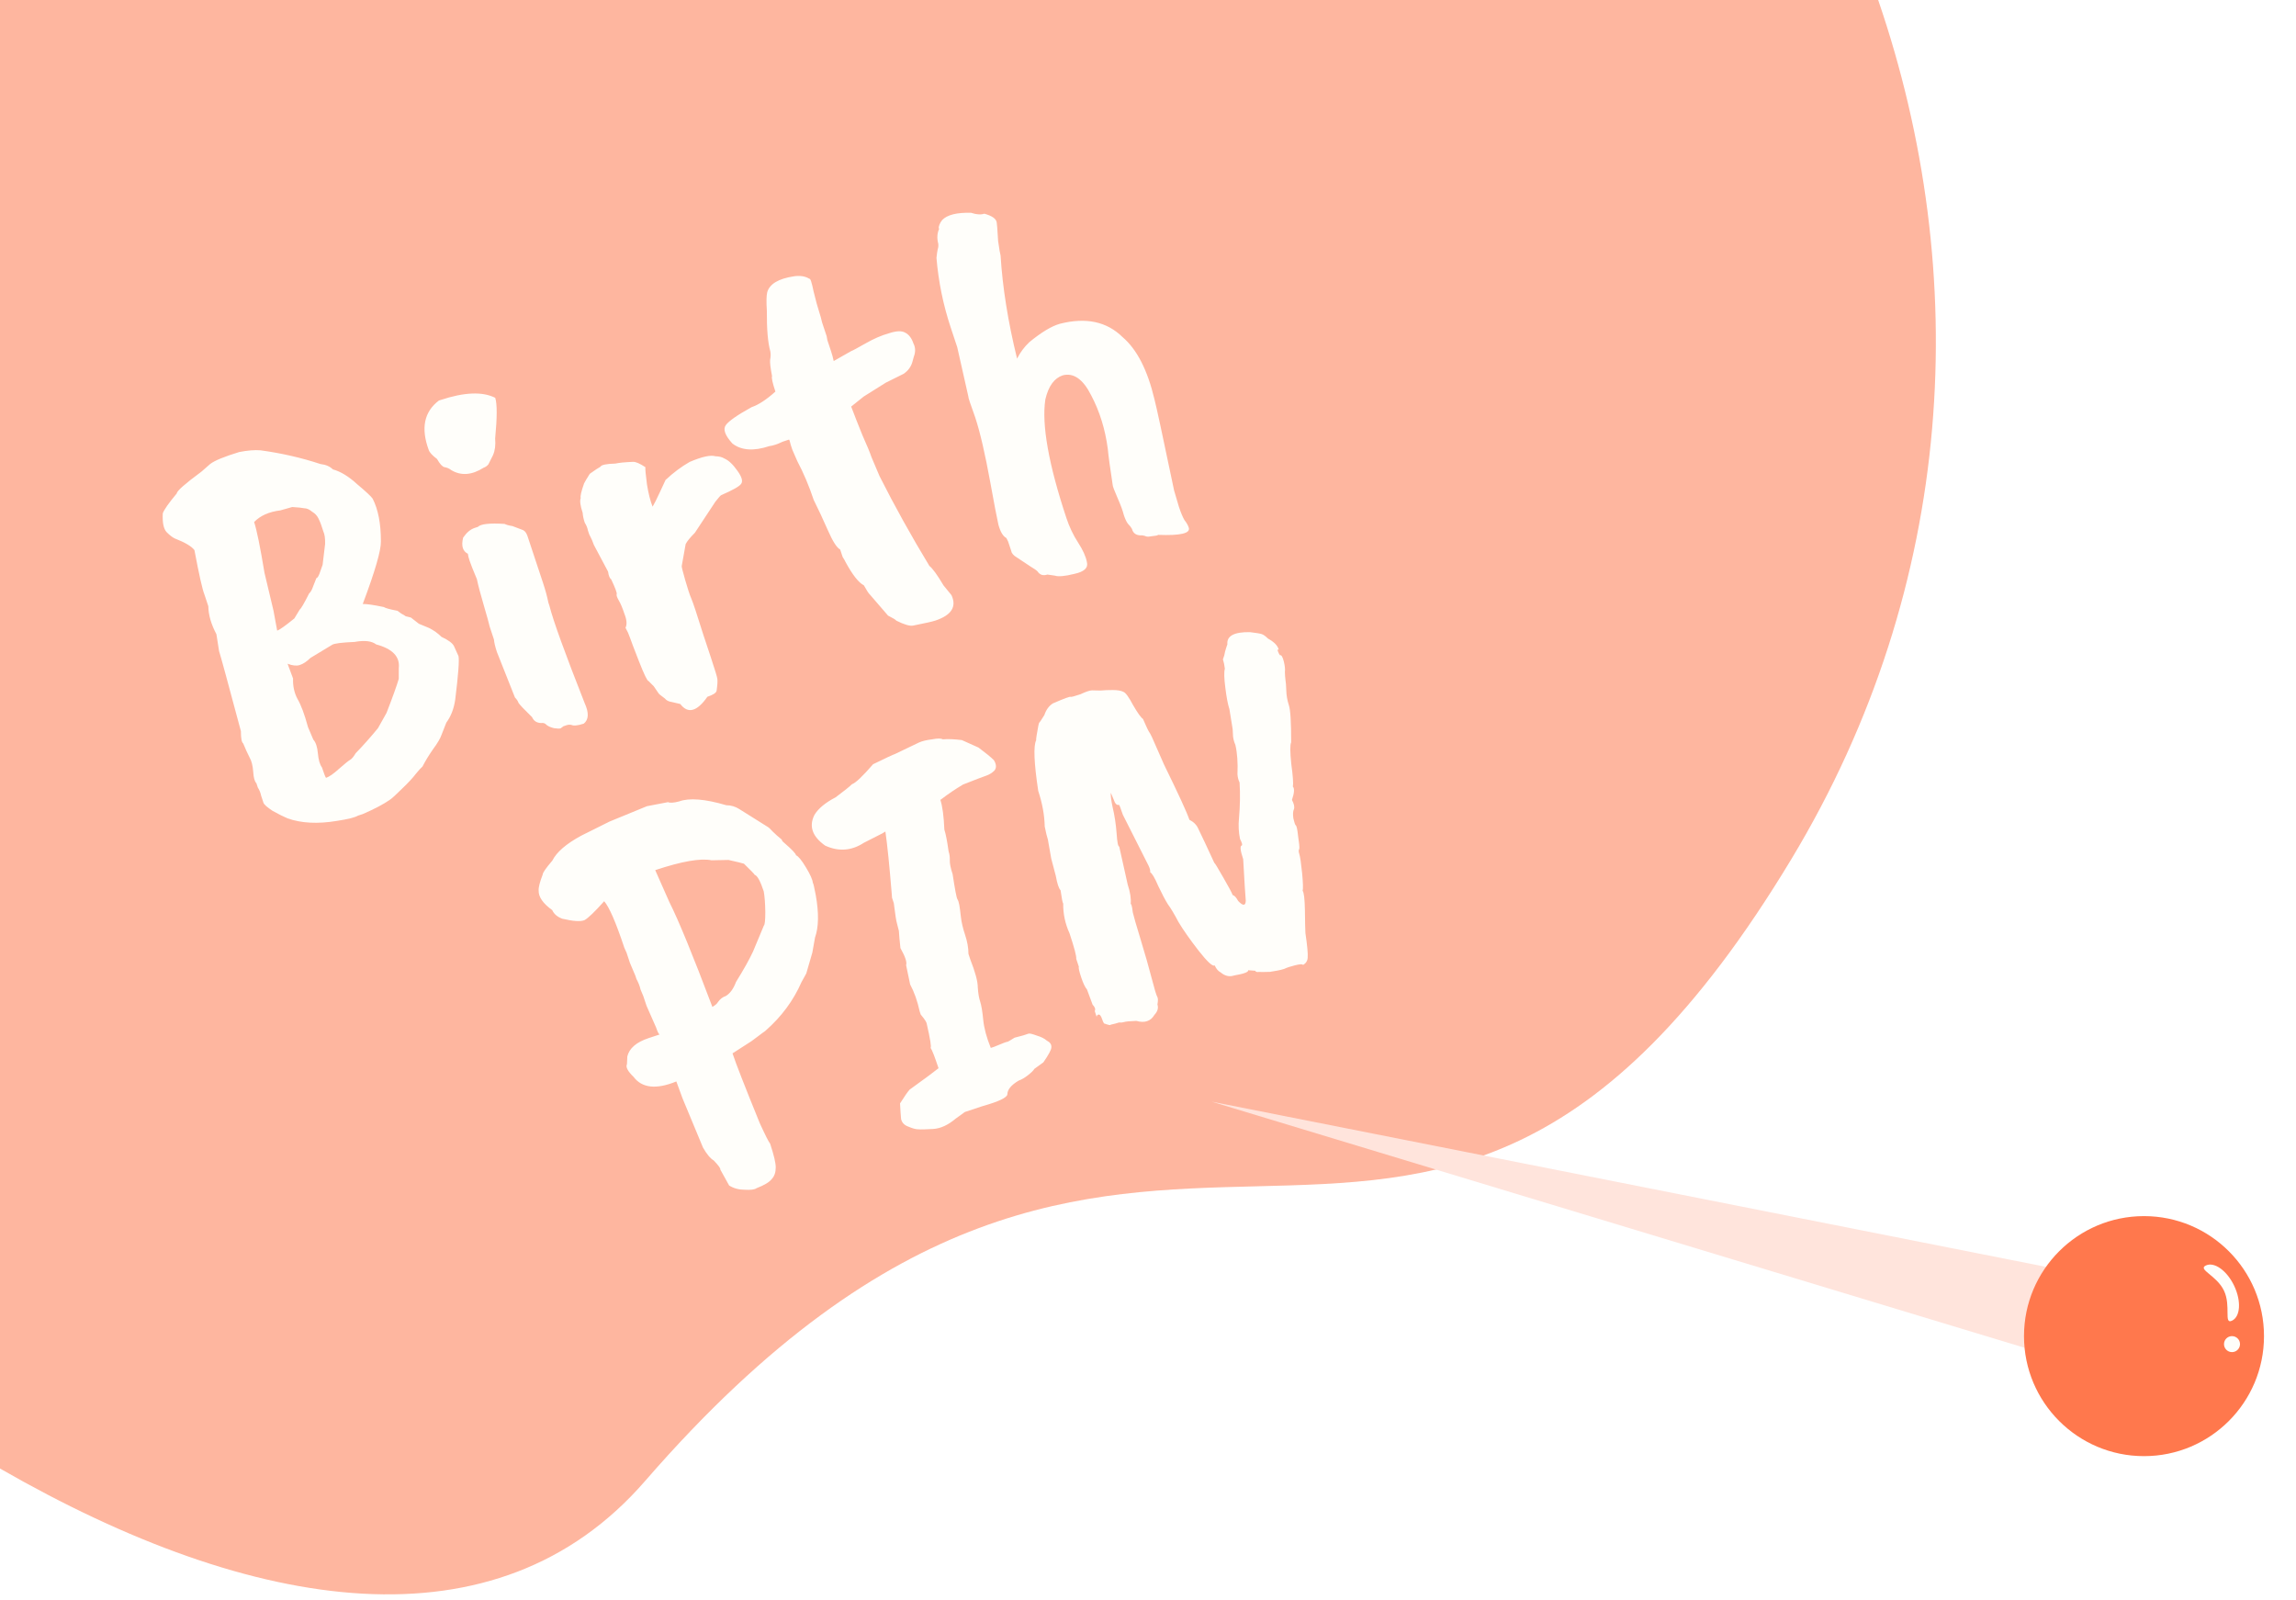 <svg width="287" height="200" viewBox="0 0 287 200" fill="none" xmlns="http://www.w3.org/2000/svg">
<path fill-rule="evenodd" clip-rule="evenodd" d="M0 183.548V0H234.771C246.493 34.172 244.632 72.987 223.954 107.324C199.936 147.206 179.594 147.713 157.044 148.275C135.359 148.814 111.634 149.405 80.636 185.109C62.113 206.443 31.835 201.841 0 183.548Z" fill="#FEB69F"/>
<path d="M40.326 70.594L40.639 67.983C40.655 67.289 40.582 66.772 40.42 66.433C40.303 66.078 40.207 65.79 40.134 65.569C40.06 65.347 39.95 65.089 39.803 64.794C39.641 64.454 39.376 64.173 39.007 63.951C38.668 63.67 38.351 63.53 38.056 63.529C37.79 63.47 37.281 63.418 36.529 63.372L35.045 63.791C33.628 63.966 32.535 64.451 31.767 65.247C32.09 66.221 32.522 68.34 33.063 71.602L34.185 76.318L34.647 78.82C34.957 78.718 35.673 78.209 36.796 77.296L37.462 76.19C37.624 76.087 38.016 75.416 38.638 74.178C38.83 74.016 39 73.713 39.148 73.271L39.548 72.253C39.696 72.253 39.866 71.951 40.059 71.346L40.326 70.594ZM38.503 90.89L39.164 92.441C39.474 92.781 39.665 93.356 39.737 94.168C39.81 94.98 39.979 95.563 40.244 95.918C40.494 96.671 40.663 97.106 40.751 97.224C41.15 97.092 41.689 96.717 42.369 96.098C43.093 95.464 43.558 95.089 43.765 94.971C43.972 94.853 44.201 94.581 44.452 94.153C45.369 93.21 46.3 92.163 47.246 91.014L48.312 89.112C49.082 87.135 49.593 85.712 49.845 84.842L49.847 83.513C50.012 82.082 49.069 81.092 47.018 80.543C46.487 80.129 45.639 80.017 44.473 80.207L44.407 80.229C42.709 80.301 41.742 80.425 41.506 80.601L38.803 82.235C38.36 82.677 37.917 82.972 37.474 83.119C37.075 83.251 36.566 83.199 35.947 82.962L36.63 84.8C36.599 85.744 36.782 86.593 37.18 87.346C37.621 88.085 38.062 89.266 38.503 90.89ZM45.349 101.747L44.751 101.945C44.337 102.181 43.452 102.401 42.093 102.605C39.717 103 37.666 102.894 35.94 102.286C35.424 102.064 34.805 101.753 34.082 101.354C33.389 100.895 33.006 100.555 32.933 100.334C32.859 100.112 32.764 99.825 32.646 99.47C32.573 99.101 32.433 98.754 32.227 98.429L32.051 97.898C31.83 97.676 31.698 97.204 31.654 96.48C31.596 95.713 31.45 95.122 31.214 94.709C30.935 94.162 30.663 93.564 30.398 92.915C30.206 92.782 30.111 92.272 30.112 91.387C28.483 85.29 27.573 81.953 27.382 81.377L27.053 79.274C26.391 78.019 26.053 76.852 26.04 75.775L25.555 74.313C25.305 73.708 24.888 71.855 24.302 68.755C23.948 68.283 23.123 67.794 21.825 67.291C21.53 67.143 21.198 66.884 20.83 66.514C20.447 66.101 20.285 65.318 20.346 64.167C20.494 63.725 21.079 62.892 22.099 61.669C22.099 61.373 23.126 60.467 25.18 58.95L26.266 58C26.812 57.573 28.023 57.073 29.898 56.5C30.961 56.295 31.846 56.223 32.555 56.283C35.181 56.641 37.682 57.213 40.056 57.998C40.72 58.073 41.236 58.295 41.605 58.665C42.578 58.932 43.596 59.553 44.657 60.529C45.748 61.445 46.389 62.044 46.58 62.325C47.272 63.668 47.616 65.447 47.613 67.661C47.641 68.782 46.884 71.393 45.343 75.494C45.83 75.48 46.708 75.606 47.977 75.874C48.169 76.007 48.736 76.163 49.681 76.341C49.813 76.445 49.975 76.563 50.167 76.696C50.403 76.814 50.587 76.925 50.72 77.029L51.362 77.185L52.357 77.961L53.64 78.494C54.23 78.79 54.746 79.16 55.188 79.603C56.058 80.003 56.581 80.395 56.758 80.779L57.309 81.997C57.426 82.499 57.291 84.314 56.903 87.442C56.739 88.578 56.368 89.537 55.792 90.318L55.192 91.844C55.044 92.287 54.681 92.899 54.104 93.68C53.572 94.447 53.143 95.154 52.817 95.803C52.625 95.965 52.337 96.282 51.953 96.754C51.613 97.211 51.051 97.815 50.268 98.567C49.529 99.303 49.019 99.767 48.738 99.959C47.941 100.518 46.811 101.114 45.349 101.747ZM55.06 49.998C58.028 49.014 60.308 48.921 61.901 49.72C62.15 50.473 62.148 52.17 61.893 54.812C61.966 55.623 61.876 56.317 61.624 56.892L61.047 58.042C60.87 58.248 60.67 58.388 60.449 58.462C58.986 59.389 57.643 59.491 56.42 58.766C56.154 58.559 55.867 58.433 55.557 58.388C55.291 58.329 54.982 57.989 54.629 57.369C54.039 56.925 53.693 56.548 53.59 56.238C52.59 53.521 53.014 51.463 54.861 50.064L55.06 49.998ZM59.73 65.854C60.099 65.486 61.213 65.362 63.073 65.483C63.309 65.601 63.633 65.69 64.046 65.75L65.396 66.261C65.632 66.379 65.816 66.638 65.948 67.037L67.887 72.883C68.181 73.769 68.401 74.581 68.548 75.319L68.68 75.718C69.15 77.578 70.619 81.638 73.089 87.899C73.634 89.095 73.595 89.944 72.975 90.445C72.222 90.694 71.698 90.745 71.403 90.597C71.196 90.567 71.027 90.575 70.894 90.619L70.429 90.773L70.074 91.038C69.941 91.082 69.668 91.074 69.255 91.015C68.827 90.911 68.51 90.77 68.304 90.593C68.142 90.401 67.921 90.326 67.64 90.37C67.094 90.355 66.718 90.111 66.512 89.638C65.496 88.648 64.928 88.049 64.811 87.843C64.737 87.621 64.59 87.4 64.369 87.178L62.119 81.508C61.899 80.843 61.774 80.319 61.745 79.936L61.216 78.341C61.099 77.839 60.849 76.939 60.468 75.639C60.071 74.296 59.785 73.211 59.609 72.384C59.139 71.262 58.837 70.501 58.705 70.103C58.573 69.704 58.499 69.409 58.485 69.217C57.836 68.891 57.638 68.22 57.89 67.202C58.319 66.568 58.799 66.163 59.331 65.986L59.73 65.854ZM74.24 68.121C74.108 67.722 73.91 67.272 73.645 66.77L73.49 66.305C73.432 65.98 73.3 65.655 73.094 65.33C72.947 64.887 72.859 64.474 72.83 64.09C72.536 63.204 72.456 62.592 72.589 62.252C72.516 62.031 72.657 61.419 73.012 60.416C73.131 60.18 73.367 59.782 73.722 59.221C74.358 58.765 74.801 58.471 75.052 58.338C75.17 58.102 75.79 57.97 76.912 57.942C77.369 57.84 78.107 57.767 79.126 57.724C79.465 57.71 79.981 57.932 80.674 58.391C80.644 58.597 80.71 59.313 80.87 60.538C81.06 61.704 81.295 62.634 81.575 63.328C81.767 63.019 82.078 62.399 82.507 61.47C82.936 60.541 83.166 60.047 83.195 59.988C84.171 59.075 85.175 58.324 86.209 57.735C87.76 57.073 88.837 56.838 89.442 57.031C89.885 57.032 90.261 57.128 90.571 57.321C91.087 57.543 91.625 58.053 92.184 58.85C92.729 59.604 92.883 60.143 92.647 60.467C92.454 60.776 91.627 61.248 90.165 61.88C90.077 61.909 89.826 62.189 89.412 62.72L86.86 66.59C86.269 67.18 85.885 67.651 85.707 68.005L85.216 70.749C85.201 70.853 85.348 71.443 85.656 72.521C85.965 73.598 86.222 74.374 86.427 74.846C86.619 75.274 87.111 76.758 87.904 79.298L88.852 82.155C89.366 83.705 89.638 84.598 89.667 84.834C89.711 85.115 89.68 85.616 89.576 86.339C89.517 86.605 89.132 86.855 88.424 87.09C87.122 88.948 85.993 89.249 85.036 87.993L83.996 87.748C83.582 87.688 83.288 87.54 83.111 87.304C82.595 86.934 82.322 86.705 82.293 86.616L81.719 85.774L81.055 85.109C80.908 85.109 80.518 84.304 79.886 82.695C79.239 81.041 78.857 80.037 78.739 79.683C78.607 79.284 78.423 78.878 78.188 78.464C78.395 78.051 78.351 77.476 78.057 76.737C77.808 75.984 77.572 75.423 77.351 75.054C77.116 74.641 77.028 74.375 77.087 74.257C77.132 74.094 76.904 73.482 76.403 72.418C76.212 72.285 76.079 71.961 76.007 71.444L74.24 68.121ZM101.703 36.444C101.982 37.581 102.209 38.415 102.386 38.946C102.547 39.434 102.672 39.884 102.76 40.297L103.333 42.025L103.421 42.512L103.884 43.907C104.016 44.306 104.126 44.712 104.214 45.125L106.385 43.889C106.562 43.83 107.168 43.506 108.202 42.917C109.236 42.329 110.203 41.909 111.103 41.66C112.034 41.351 112.712 41.323 113.14 41.574C113.612 41.811 113.958 42.262 114.178 42.926C114.443 43.428 114.457 43.989 114.22 44.608L114.087 45.095C113.923 45.789 113.539 46.334 112.933 46.732L110.718 47.835L107.971 49.558L106.397 50.817C106.809 51.91 107.279 53.106 107.808 54.405C108.382 55.69 108.757 56.598 108.933 57.13L109.948 59.522C111.817 63.229 113.892 66.965 116.174 70.732C116.572 71.042 117.161 71.855 117.941 73.169L118.936 74.388C119.612 75.836 118.932 76.897 116.894 77.573C116.54 77.691 115.625 77.896 114.149 78.189C113.735 78.277 113.027 78.069 112.024 77.566C111.995 77.477 111.656 77.27 111.007 76.945L108.731 74.307C108.598 74.203 108.348 73.819 107.98 73.155C107.331 72.829 106.565 71.854 105.682 70.229C105.653 70.141 105.535 69.934 105.329 69.609L105.02 68.679C104.608 68.472 104.1 67.681 103.497 66.308C102.894 64.935 102.298 63.657 101.709 62.476C101.136 60.748 100.452 59.132 99.658 57.625L99.04 56.208L98.842 55.61C98.739 55.152 98.665 54.931 98.621 54.945L97.824 55.21C97.189 55.519 96.635 55.702 96.163 55.761C94.214 56.407 92.679 56.301 91.559 55.444C90.631 54.424 90.352 53.657 90.721 53.141C91.091 52.625 92.169 51.873 93.957 50.887C94.798 50.608 95.788 49.96 96.926 48.944C96.558 47.837 96.419 47.194 96.508 47.017C96.303 45.955 96.223 45.268 96.267 44.958C96.342 44.59 96.35 44.243 96.291 43.918C95.983 42.84 95.838 41.143 95.856 38.826C95.784 37.719 95.8 36.952 95.903 36.524C96.2 35.492 97.308 34.829 99.227 34.537C100.024 34.42 100.673 34.524 101.174 34.849C101.293 34.761 101.469 35.293 101.703 36.444ZM146.767 61.322L147.362 63.337C147.611 64.09 147.847 64.651 148.067 65.02C148.318 65.331 148.495 65.641 148.597 65.951C148.832 66.66 147.555 66.96 144.767 66.853C144.693 66.927 144.464 66.978 144.08 67.007C143.711 67.08 143.445 67.094 143.283 67.05C143.165 66.991 143.003 66.946 142.796 66.916C142.073 66.96 141.638 66.686 141.491 66.095C141.374 65.889 141.204 65.674 140.983 65.453C140.807 65.216 140.637 64.855 140.476 64.367C140.358 63.865 140.101 63.164 139.704 62.263C139.292 61.318 139.087 60.772 139.087 60.624C138.751 58.425 138.546 56.919 138.474 56.108C138.153 53.657 137.462 51.428 136.403 49.419C135.387 47.396 134.201 46.561 132.842 46.913C131.779 47.266 131.055 48.268 130.669 49.92C130.192 53.078 131.07 58.023 133.303 64.755C133.67 65.862 134.156 66.882 134.76 67.812C135.363 68.743 135.731 69.555 135.863 70.249C136.054 70.972 135.529 71.466 134.289 71.729C133.108 72.023 132.296 72.095 131.854 71.947L130.924 71.813C130.393 71.989 129.98 71.856 129.685 71.413C129.538 71.265 129.25 71.065 128.823 70.814L127.12 69.682C126.692 69.431 126.457 69.165 126.413 68.884L126.016 67.689L125.795 67.245C125.383 67.038 125.051 66.484 124.802 65.584C124.596 64.668 124.26 62.912 123.791 60.314C123.132 56.697 122.502 53.981 121.9 52.165C121.297 50.497 121.018 49.655 121.062 49.64L119.655 43.396L118.839 40.938C117.899 38.103 117.306 35.202 117.059 32.236C117.119 31.675 117.171 31.313 117.216 31.151C117.29 30.93 117.312 30.701 117.283 30.465C117.092 29.742 117.145 29.085 117.441 28.495L117.33 28.606C117.316 28.266 117.464 27.898 117.774 27.5C118.395 26.851 119.598 26.55 121.384 26.597C121.767 26.716 122.033 26.775 122.18 26.776C122.49 26.82 122.778 26.799 123.044 26.71C124.017 26.977 124.533 27.347 124.592 27.82C124.621 27.908 124.679 28.676 124.765 30.122C124.912 31.155 125.014 31.76 125.073 31.938C125.318 35.937 126.005 40.233 127.134 44.824C127.519 44.057 128.029 43.371 128.665 42.767C130.172 41.53 131.442 40.764 132.476 40.471C135.738 39.634 138.357 40.192 140.331 42.142C142.115 43.665 143.439 46.25 144.305 49.896C144.525 50.708 145.345 54.517 146.767 61.322Z" fill="#FFFEFA"/>
<path d="M88.943 107.526C87.571 107.244 85.224 107.654 81.902 108.756L83.667 112.743C84.815 115.017 86.609 119.388 89.049 125.855C89.418 125.634 89.647 125.435 89.736 125.258C90.002 124.875 90.335 124.617 90.733 124.485C91.265 124.161 91.687 123.579 91.998 122.738C92.959 121.19 93.669 119.922 94.128 118.934L95.484 115.682C95.602 115.594 95.662 115.033 95.663 114C95.65 112.923 95.585 112.059 95.468 111.41C95.042 110.125 94.666 109.438 94.342 109.349C94.312 109.261 93.863 108.795 92.993 107.953C92.772 107.879 92.131 107.723 91.068 107.485L88.943 107.526ZM72.656 104.448L76.2 102.682L80.874 100.763L83.508 100.258C83.745 100.376 84.202 100.347 84.881 100.171C86.151 99.701 88.121 99.859 90.791 100.645C91.381 100.646 91.927 100.809 92.428 101.134L95.966 103.353C96.085 103.412 96.298 103.612 96.608 103.952C96.902 104.247 97.285 104.587 97.757 104.972C97.669 105.001 97.794 105.156 98.133 105.437C99.032 106.22 99.489 106.708 99.503 106.9C99.783 107.004 100.196 107.506 100.74 108.407C101.285 109.308 101.572 109.95 101.601 110.334C101.66 110.364 101.785 110.888 101.975 111.906C102.37 114.135 102.338 115.891 101.879 117.175L101.544 119.056L100.787 121.667L100.188 122.75C99.181 125.051 97.688 127.071 95.708 128.809C95.634 128.883 95.516 128.971 95.353 129.074L93.935 130.134L91.564 131.658C91.99 132.943 93.129 135.859 94.982 140.407C95.688 141.943 96.115 142.785 96.262 142.933C96.747 144.394 96.982 145.398 96.966 145.944C96.965 146.534 96.802 147.006 96.477 147.36C96.167 147.758 95.532 148.141 94.572 148.508C94.335 148.685 93.841 148.751 93.088 148.705C92.35 148.704 91.701 148.526 91.141 148.171L90.037 146.177C90.097 146.059 89.824 145.683 89.22 145.047C88.792 144.796 88.343 144.256 87.872 143.429L85.313 137.272L84.542 135.168C82.031 136.197 80.246 136.002 79.186 134.584C78.464 133.89 78.191 133.365 78.369 133.011L78.415 132.037C78.667 131.02 79.546 130.261 81.052 129.761L82.448 129.299C82.329 129.239 82.182 128.944 82.006 128.412L80.815 125.71L80.418 124.514L80.065 123.672C79.977 123.259 79.808 122.824 79.558 122.366L79.426 121.967L78.742 120.35L78.323 119.088L78.036 118.445C76.993 115.301 76.155 113.366 75.521 112.642C74.339 113.968 73.519 114.757 73.061 115.007C72.588 115.213 71.659 115.153 70.272 114.826C69.652 114.589 69.24 114.234 69.034 113.761C67.869 112.919 67.302 112.099 67.333 111.302C67.304 110.918 67.475 110.247 67.845 109.288C67.831 109.096 68.23 108.521 69.043 107.563C69.576 106.502 70.78 105.463 72.656 104.448ZM124.235 95.009C124.558 95.541 124.58 95.976 124.299 96.315C124.003 96.61 123.656 96.823 123.258 96.956C122.903 97.073 121.944 97.441 120.378 98.058C119.433 98.618 118.51 99.243 117.609 99.936L117.542 99.958C117.807 100.755 117.974 102.002 118.046 103.699C118.222 104.231 118.398 105.131 118.573 106.401C118.691 106.755 118.742 107.131 118.726 107.53C118.711 107.928 118.828 108.504 119.078 109.257C119.37 111.176 119.568 112.217 119.671 112.379C119.774 112.542 119.855 112.785 119.913 113.11C119.972 113.435 120.038 113.929 120.11 114.593C120.183 115.258 120.359 116.01 120.638 116.852C120.918 117.694 121.057 118.483 121.056 119.221L121.298 119.952C121.915 121.517 122.224 122.669 122.223 123.407C122.266 124.13 122.368 124.735 122.53 125.222C122.677 125.665 122.801 126.411 122.903 127.458C123.005 128.506 123.32 129.68 123.849 130.979L124.248 130.847C125.326 130.391 125.895 130.178 125.954 130.208C126.042 130.178 126.33 130.009 126.818 129.7L127.903 129.414L128.567 129.193C128.7 129.149 129.047 129.231 129.607 129.438C130.153 129.602 130.566 129.809 130.846 130.06C131.259 130.267 131.45 130.548 131.42 130.902C131.42 131.197 131.087 131.824 130.421 132.782L129.291 133.6C129.202 133.776 128.944 134.034 128.515 134.373C128.087 134.712 127.695 134.94 127.341 135.058C126.396 135.617 125.923 136.192 125.922 136.782C125.862 137.195 124.843 137.681 122.865 138.239L120.606 138.988L119.476 139.805C118.515 140.616 117.578 141.049 116.662 141.107C115.747 141.165 115.113 141.179 114.759 141.149C114.464 141.148 114.058 141.037 113.542 140.815C113.04 140.637 112.738 140.319 112.636 139.862C112.592 139.434 112.549 138.784 112.506 137.913C113.053 137.044 113.452 136.469 113.704 136.189C115.609 134.819 116.813 133.928 117.316 133.515C116.831 132.054 116.5 131.205 116.323 130.968C116.441 130.88 116.281 129.876 115.841 127.957C115.826 127.765 115.576 127.381 115.09 126.805L114.958 126.406C114.679 125.122 114.282 124 113.767 123.04C113.752 122.996 113.584 122.191 113.262 120.626C113.395 120.287 113.16 119.578 112.556 118.5C112.454 117.6 112.389 116.884 112.36 116.353L112.118 115.401C112.03 115.135 111.898 114.293 111.723 112.877L111.503 112.212L111.46 111.637C111.17 108.094 110.908 105.526 110.674 103.932C110.349 104.138 110.142 104.256 110.054 104.285L107.971 105.345C106.435 106.346 104.827 106.462 103.145 105.692C101.538 104.553 101.09 103.276 101.801 101.86C102.274 101.064 103.161 100.328 104.46 99.651C105.524 98.855 106.204 98.31 106.499 98.016C106.942 97.869 107.821 97.036 109.137 95.518C110.702 94.753 111.618 94.326 111.884 94.238L114.874 92.804C115.258 92.627 115.804 92.495 116.513 92.408C117.207 92.276 117.649 92.277 117.841 92.41C118.461 92.352 119.258 92.382 120.232 92.502L122.311 93.435C123.225 94.115 123.866 94.64 124.235 95.009ZM129.777 98.849C129.251 95.336 129.166 93.226 129.521 92.518C129.506 92.474 129.521 92.297 129.566 91.987C129.745 90.895 129.856 90.342 129.9 90.327C129.945 90.312 130.159 89.996 130.544 89.376C130.766 88.713 131.121 88.226 131.608 87.917C133.026 87.299 133.772 87.027 133.845 87.101C133.904 87.131 134.31 87.021 135.063 86.771C135.743 86.447 136.23 86.286 136.525 86.286C136.82 86.287 137.167 86.294 137.565 86.31C137.993 86.266 138.503 86.245 139.093 86.246C139.683 86.246 140.126 86.321 140.421 86.469C140.701 86.573 141.106 87.127 141.636 88.131C142.21 89.121 142.622 89.697 142.873 89.859C143.285 90.804 143.535 91.336 143.623 91.454C143.711 91.572 143.837 91.801 143.998 92.141C144.366 92.953 144.866 94.09 145.499 95.552C147.323 99.274 148.382 101.577 148.676 102.463C149.207 102.73 149.575 103.099 149.781 103.572C150.237 104.502 150.907 105.927 151.789 107.847C151.834 107.832 152.209 108.445 152.915 109.686C153.607 110.882 153.997 111.613 154.085 111.879C154.292 111.909 154.52 112.153 154.771 112.611C155.375 113.246 155.692 113.239 155.722 112.59C155.664 111.97 155.556 110.236 155.398 107.387C155.045 106.324 154.98 105.756 155.201 105.683C155.334 105.639 155.268 105.365 155.003 104.863C154.827 104.037 154.784 103.166 154.874 102.251C155.009 100.731 155.034 99.248 154.947 97.802C154.8 97.506 154.712 97.167 154.683 96.783C154.744 95.337 154.658 94.112 154.423 93.108C154.217 92.636 154.114 92.178 154.115 91.735C154.101 91.248 154.072 90.938 154.028 90.805L153.677 88.636C153.486 88.06 153.318 87.181 153.172 86.001C153.011 84.776 152.99 83.971 153.109 83.588C153.051 83.115 152.97 82.724 152.867 82.414C153 82.075 153.089 81.751 153.134 81.441C153.223 81.116 153.32 80.814 153.423 80.534C153.322 79.486 154.259 78.978 156.237 79.01C157.004 79.1 157.498 79.182 157.72 79.256C157.941 79.33 158.199 79.515 158.493 79.811C159.275 80.24 159.724 80.705 159.842 81.207C159.665 81.118 159.657 81.244 159.819 81.583C159.848 81.672 159.907 81.775 159.996 81.894C160.173 81.835 160.335 82.101 160.481 82.691C160.613 83.237 160.657 83.665 160.612 83.975C160.612 84.27 160.641 84.654 160.699 85.126C160.729 85.215 160.758 85.599 160.786 86.278C160.8 86.912 160.91 87.54 161.115 88.16C161.306 88.735 161.4 90.278 161.396 92.787C161.248 93.081 161.254 93.989 161.414 95.509C161.619 97.015 161.684 97.952 161.61 98.321C161.831 98.542 161.793 99.096 161.496 99.981C161.761 100.483 161.842 100.874 161.738 101.154C161.62 101.39 161.597 101.767 161.67 102.283C161.787 102.785 161.883 103.073 161.957 103.147C162.075 103.206 162.177 103.664 162.264 104.52C162.396 105.361 162.447 105.885 162.417 106.092C162.314 106.224 162.313 106.446 162.416 106.756C162.519 107.066 162.636 107.863 162.767 109.147C162.883 110.387 162.904 111.117 162.83 111.339C162.992 111.531 163.087 112.335 163.114 113.752C163.127 115.124 163.148 116.076 163.176 116.607C163.41 118.202 163.505 119.227 163.46 119.685C163.444 120.083 163.252 120.393 162.883 120.614C162.839 120.481 162.499 120.495 161.864 120.656C161.274 120.803 160.831 120.95 160.536 121.097C160.27 121.185 159.975 121.259 159.65 121.317C159.369 121.361 159.067 121.412 158.742 121.471C158.403 121.485 158.085 121.492 157.79 121.491C157.539 121.476 157.318 121.476 157.126 121.491C156.964 121.446 156.897 121.394 156.927 121.335L156.02 121.268C156.093 121.489 155.502 121.709 154.248 121.929C153.672 122.12 153.111 121.986 152.566 121.528C152.271 121.38 152.028 121.092 151.837 120.664C151.6 120.84 150.93 120.227 149.825 118.823C148.706 117.376 147.866 116.179 147.307 115.234C146.777 114.229 146.335 113.491 145.982 113.018C145.673 112.531 145.275 111.777 144.79 110.759C144.349 109.725 144.01 109.149 143.774 109.03C143.804 108.824 143.738 108.551 143.576 108.211C143.414 107.871 142.34 105.745 140.354 101.831C140.075 100.99 139.913 100.576 139.869 100.591C139.603 100.679 139.382 100.457 139.206 99.926L138.853 99.084C138.823 99.438 138.895 100.029 139.071 100.855C139.321 101.903 139.489 103.003 139.576 104.154C139.648 105.261 139.758 105.815 139.905 105.815L140.961 110.554C141.284 111.528 141.408 112.347 141.333 113.011C141.378 112.997 141.407 113.011 141.422 113.056C141.495 113.277 141.554 113.602 141.598 114.03C141.686 114.443 142.016 115.587 142.589 117.462C143.147 119.293 143.602 120.888 143.954 122.246C144.306 123.604 144.541 124.387 144.659 124.593C144.762 124.756 144.769 125.073 144.68 125.545C144.827 125.988 144.7 126.423 144.301 126.851C143.828 127.647 143.075 127.897 142.042 127.6C141.216 127.628 140.692 127.679 140.471 127.753C140.293 127.811 140.102 127.826 139.895 127.796C139.629 127.884 139.267 127.98 138.81 128.082C138.839 128.171 138.603 128.126 138.102 127.948C138.013 127.978 137.903 127.793 137.77 127.394C137.624 126.951 137.462 126.759 137.284 126.818C137.151 126.862 137.085 126.958 137.085 127.106L136.842 126.375C136.961 126.139 136.873 125.873 136.578 125.578L135.872 123.673C135.637 123.407 135.394 122.897 135.144 122.144C134.894 121.391 134.799 120.956 134.858 120.838L134.528 119.841C134.572 119.531 134.294 118.468 133.691 116.652C133.147 115.456 132.883 114.216 132.9 112.932C132.826 112.859 132.716 112.305 132.57 111.272C132.349 111.05 132.151 110.452 131.975 109.478L131.403 107.308L130.986 104.939C130.868 104.584 130.736 104.038 130.59 103.3C130.562 101.883 130.291 100.4 129.777 98.849Z" fill="#FFFEFA"/>
<g filter="url(#filter0_d_453_345)">
<path d="M151.453 133.694L257.602 154.709L270.24 153.437L265.333 172.826L255.039 165.052L151.453 133.694Z" fill="#FFE4DC"/>
</g>
<g filter="url(#filter1_d_453_345)">
<circle cx="268" cy="163" r="15" fill="#FF784D"/>
<path d="M279.275 156.717C280.177 158.623 280.051 160.573 278.995 161.073C277.938 161.573 278.901 159.226 277.999 157.321C277.098 155.416 274.672 154.673 275.729 154.173C276.785 153.673 278.373 154.812 279.275 156.717Z" fill="#FFFEFA"/>
<circle cx="279" cy="164" r="1" fill="#FFFEFA"/>
</g>
<defs>
<filter id="filter0_d_453_345" x="147.453" y="133.694" width="126.786" height="47.131" filterUnits="userSpaceOnUse" color-interpolation-filters="sRGB">
<feFlood flood-opacity="0" result="BackgroundImageFix"/>
<feColorMatrix in="SourceAlpha" type="matrix" values="0 0 0 0 0 0 0 0 0 0 0 0 0 0 0 0 0 0 127 0" result="hardAlpha"/>
<feOffset dy="4"/>
<feGaussianBlur stdDeviation="2"/>
<feComposite in2="hardAlpha" operator="out"/>
<feColorMatrix type="matrix" values="0 0 0 0 0.553 0 0 0 0 0.414 0 0 0 0 0.371 0 0 0 1 0"/>
<feBlend mode="normal" in2="BackgroundImageFix" result="effect1_dropShadow_453_345"/>
<feBlend mode="normal" in="SourceGraphic" in2="effect1_dropShadow_453_345" result="shape"/>
</filter>
<filter id="filter1_d_453_345" x="249" y="148" width="38" height="38" filterUnits="userSpaceOnUse" color-interpolation-filters="sRGB">
<feFlood flood-opacity="0" result="BackgroundImageFix"/>
<feColorMatrix in="SourceAlpha" type="matrix" values="0 0 0 0 0 0 0 0 0 0 0 0 0 0 0 0 0 0 127 0" result="hardAlpha"/>
<feOffset dy="4"/>
<feGaussianBlur stdDeviation="2"/>
<feComposite in2="hardAlpha" operator="out"/>
<feColorMatrix type="matrix" values="0 0 0 0 0.553 0 0 0 0 0.414 0 0 0 0 0.371 0 0 0 1 0"/>
<feBlend mode="normal" in2="BackgroundImageFix" result="effect1_dropShadow_453_345"/>
<feBlend mode="normal" in="SourceGraphic" in2="effect1_dropShadow_453_345" result="shape"/>
</filter>
</defs>
</svg>
